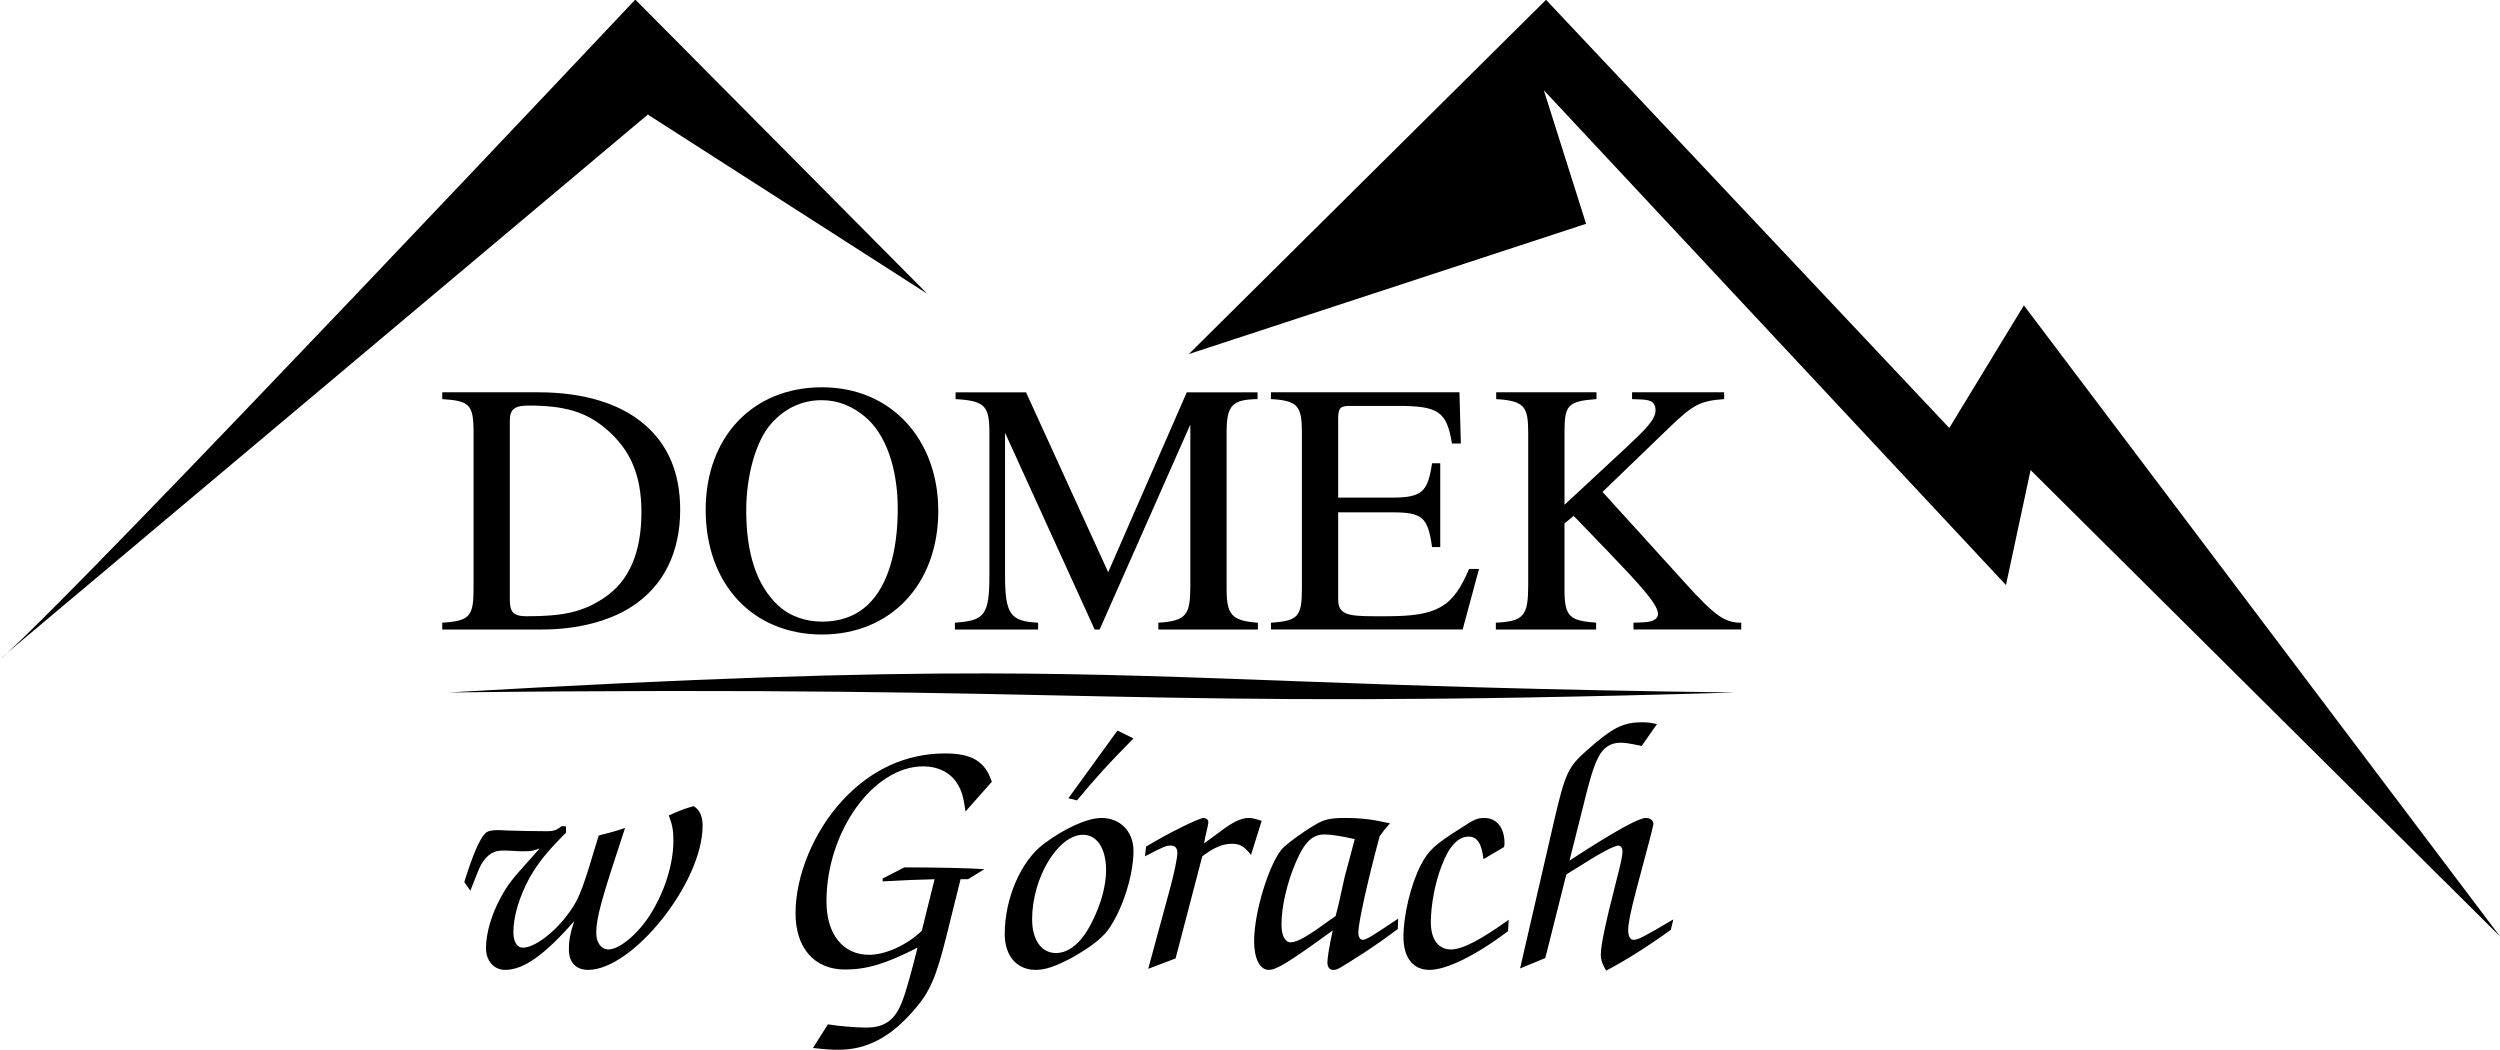 <?xml version="1.0" encoding="UTF-8" standalone="no"?>
<svg id="svg2" xmlns:rdf="http://www.w3.org/1999/02/22-rdf-syntax-ns#" xmlns="http://www.w3.org/2000/svg" height="105" width="250" version="1.1" xmlns:cc="http://creativecommons.org/ns#" xmlns:dc="http://purl.org/dc/elements/1.1/" viewBox="0 0 250 105">
 <g id="layer1" transform="translate(0 -947.36)">
  <path id="path3364" fill="#000000" d="m63.51 947.34s-54.883 58.267-62.807 65.317l64.079-53.84 27.944 17.92-29.216-29.44zm-62.807 65.36-0.703 0.6c0.16-0.115 0.408-0.328 0.703-0.59zm153.9-65.36l-35.719 35.426 39.724-13.026-4.227-13.358 46.216 49.481 2.462-11.496 46.94 46.63-47.61-63.1-7.46 12.26-40.33-42.82zm-72.404 38.749c-6.935 0-11.631 4.98-11.631 12.254 0 7.453 4.731 12.469 11.631 12.469 6.829 0 11.629-4.98 11.629-12.362 0-7.095-4.658-12.362-11.629-12.362zm-37.974 0.502v0.68c2.703 0.179 3.13 0.501 3.13 3.332v15.588c0 2.795-0.356 3.261-3.13 3.44v0.68h9.994c3.592 0 6.757-0.859 8.962-2.293 3.165-2.043 4.837-5.411 4.837-9.675 0-3.691-1.209-6.485-3.521-8.492-2.418-2.114-6.081-3.261-10.669-3.261h-9.603zm51.334 0v0.68c2.916 0.179 3.38 0.645 3.38 3.369v14.262c0 4.013-0.498 4.514-3.45 4.729v0.68h8.322v-0.68c-2.739-0.143-3.307-0.787-3.307-4.729v-14.262l8.962 19.671h0.498l9.069-20.496v16.089c0 2.974-0.391 3.547-3.2 3.726v0.68h9.958v-0.68c-2.596-0.179-3.13-0.788-3.13-3.332v-15.695c0-2.687 0.535-3.296 3.095-3.332v-0.68h-7.078l-7.86 17.988-8.216-17.988h-7.042zm31.536 0v0.68c2.667 0.143 3.094 0.68 3.094 3.332v15.624c0 2.759-0.355 3.224-3.094 3.403v0.68h19.17l1.635-6.055h-0.996c-1.601 3.798-3.129 4.729-8.215 4.729h-1.282c-2.632 0-3.591-0.178-3.591-1.683v-8.707h5.371c3.059 0 3.592 0.464 4.019 3.474h0.818v-8.384h-0.818c-0.427 2.831-0.96 3.44-4.019 3.44h-5.371v-7.882c0-1.147 0.25-1.291 1.245-1.291h4.658c4.126 0 4.944 0.537 5.478 3.762h0.889l-0.141-5.123h-18.85zm22.524 0v0.68c2.81 0.179 3.202 0.717 3.202 3.369v15.192c0 3.118-0.427 3.656-3.237 3.799v0.68h10.029v-0.68c-2.596-0.215-3.164-0.538-3.164-3.297v-6.628l0.923-0.753 3.557 3.691c2.81 2.938 4.873 5.124 4.873 6.091 0 0.502-0.462 0.823-1.493 0.859l-0.961 0.036v0.68h10.776v-0.68c-1.636 0-2.596-0.646-5.548-3.906l-8.322-9.172 6.615-6.38c2.454-2.365 3.13-2.723 5.548-2.902v-0.68h-9.21v0.68l0.889 0.036c1.174 0.036 1.457 0.394 1.457 1.111 0 0.896-1.066 1.935-2.773 3.547l-6.33 5.876v-7.166c0-2.759 0.248-3.19 3.2-3.405v-0.68h-10.03zm-67.457 0.788c1.672 0 3.095 0.608 4.375 1.683 2.027 1.72 3.237 5.089 3.237 9.174 0 4.3-0.996 7.668-2.952 9.568-1.245 1.182-2.811 1.72-4.589 1.72-1.636 0-3.2-0.501-4.41-1.612-2.17-2.007-3.2-5.232-3.2-9.496 0-3.404 0.924-6.88 2.453-8.636 1.387-1.613 3.166-2.4 5.087-2.4zm-29.294 0.538c3.557 0 5.796 0.608 7.894 2.471 2.241 1.971 3.38 4.444 3.38 8.171 0 4.049-1.209 6.88-3.698 8.565-2.134 1.433-4.092 1.862-7.755 1.862-1.387 0-1.707-0.429-1.707-1.683v-17.88c0-1.183 0.535-1.505 1.886-1.505zm45.778 26.785c-13.037-0.019-28.704 0.455-53.819 1.907 66.349-0.784 66.477 1.846 128.67 0-38.692-0.483-53.118-1.877-74.846-1.907zm65.596 4.887c-1.956 0-2.988 0.537-5.585 2.83-1.849 1.648-2.134 2.257-3.237 6.987l-3.414 14.8 2.525-1.04 2.098-8.349c0.356-0.251 0.782-0.5 0.853-0.536 2.454-1.577 3.948-2.365 4.339-2.365 0.249 0 0.427 0.25 0.427 0.573 0 0.43-0.141 1.111-0.639 3.046-1.103 4.3-1.53 6.379-1.53 7.346 0 0.43 0.141 0.86 0.532 1.541 1.956-1.003 4.517-2.652 6.473-4.085l0.25-1.039c-3.023 1.792-3.522 2.043-3.984 2.043-0.32 0-0.532-0.359-0.532-0.932 0-0.717 0.214-1.756 0.818-4.085 1.138-4.228 1.707-6.413 1.707-6.557 0-0.358-0.285-0.609-0.748-0.609-0.747 0-3.201 1.361-7.646 4.264l1.209-4.802c0.854-3.512 1.208-4.621 1.671-5.517 0.498-1.003 1.245-1.47 2.205-1.47 0.462 0 0.747 0.035 2.134 0.323l1.53-2.187c-0.64-0.143-0.924-0.179-1.457-0.179zm-52.495 0.824-4.907 6.772 0.853 0.215c2.205-2.616 2.917-3.404 5.655-6.199l-1.6-0.788zm-17.255 2.292c-3.877 0-7.397 1.613-10.242 4.694-2.881 3.117-4.696 7.525-4.696 11.287 0 3.476 1.885 5.626 4.944 5.626 2.205 0 4.09-0.574 7.255-2.187-0.533 2.15-1.173 4.481-1.494 5.269-0.711 1.935-1.743 2.723-3.628 2.723-1.031 0-2.774-0.144-3.841-0.323l-1.493 2.365c1.28 0.143 1.85 0.179 2.561 0.179 2.845 0 5.263-1.29 7.61-4.049 1.529-1.756 2.169-3.261 3.2-7.417l1.388-5.59h0.746l1.636-1.003c-1.423-0.107-4.695-0.18-8.003-0.18l-2.169 1.111v0.288c1.778-0.107 3.52-0.179 5.192-0.215l-1.28 5.159c-1.494 1.433-3.628 2.4-5.264 2.4-2.632 0-4.267-2.078-4.267-5.338 0-6.987 4.694-13.509 9.674-13.509 1.458 0 2.702 0.608 3.378 1.683 0.462 0.717 0.641 1.325 0.854 2.83l2.632-2.973c-0.676-2.042-1.993-2.832-4.696-2.832zm-25.123 5.267c-0.889 0.251-1.209 0.359-2.489 0.932 0.356 0.932 0.462 1.54 0.462 2.508 0 2.365-0.89 5.16-2.348 7.454-1.245 1.935-3.057 3.44-4.16 3.44-0.711 0-1.209-0.681-1.209-1.649 0-1.541 0.533-3.403 2.88-10.498-0.96 0.323-1.352 0.429-2.632 0.751-0.213 0.681-0.355 1.182-0.462 1.505-1.28 4.3-1.636 5.088-2.739 6.522-1.351 1.792-3.273 3.19-4.375 3.19-0.605 0-0.959-0.61-0.959-1.578 0-1.541 0.604-3.547 1.6-5.375 0.889-1.541 1.672-2.544 3.664-4.55v-0.357c0-0.073-0.001-0.145-0.036-0.288h-0.391c-0.569 0.43-0.854 0.503-1.459 0.503-1.031 0-3.166-0.036-4.055-0.073-0.391-0.035-0.711-0.034-0.959-0.034-0.605 0-0.996 0.107-1.209 0.357-0.533 0.537-1.246 2.185-2.064 4.837l0.605 0.861c0.676-1.72 0.853-2.186 1.102-2.652 0.569-0.932 1.211-1.361 2.1-1.361 0.178 0 0.64-0.001 1.173 0.034 0.285 0.035 0.605 0.036 0.925 0.036 0.747 0 0.996-0.035 1.636-0.286l-1.209 1.361c-1.529 1.684-2.028 2.33-2.668 3.513-0.925 1.684-1.493 3.583-1.493 5.088 0 1.29 0.783 2.185 1.921 2.185 1.849 0 3.947-1.505 6.899-4.873-0.391 1.182-0.532 1.899-0.532 2.83 0 1.29 0.711 2.043 1.921 2.043 4.481 0 11.451-8.743 11.451-14.404 0-0.968-0.284-1.577-0.889-1.972zm40.778 1.184c-1.423 0-3.7 1.039-5.798 2.615-2.276 1.72-3.876 5.447-3.876 8.995 0 2.186 1.209 3.582 3.094 3.582 0.996 0 1.992-0.358 3.628-1.218 1.778-1.003 2.953-1.898 3.593-2.758 1.423-1.935 2.56-5.447 2.56-7.919 0-1.935-1.315-3.297-3.2-3.297zm10.222 0c-0.462 0-3.592 1.541-5.762 2.867l-0.107 0.967c1.921-1.003 2.135-1.074 2.561-1.074 0.462 0 0.675 0.25 0.675 0.751 0 0.502-0.355 2.187-0.782 3.728l-2.134 7.848 2.739-1.04 2.667-10.213c1.209-0.896 2.028-1.253 2.989-1.253 0.782 0 1.244 0.286 1.885 1.111l1.066-3.405c-0.676-0.215-0.96-0.286-1.316-0.286-0.64 0-1.386 0.322-2.346 1.003l-2.098 1.541c0.036-0.287 0.105-0.465 0.105-0.573 0.285-1.183 0.32-1.398 0.32-1.578 0-0.215-0.213-0.394-0.462-0.394zm14.147 0c-1.458 0-2.135 0.143-3.059 0.717-1.28 0.752-2.774 1.864-3.237 2.365-1.316 1.505-2.809 6.342-2.809 9.245 0 1.72 0.57 2.865 1.459 2.865 0.782 0 1.955-0.716 6.401-3.941-0.356 1.648-0.532 2.76-0.532 3.19 0 0.466 0.213 0.751 0.568 0.751 0.427 0 0.428 0 3.273-1.827 1.031-0.681 1.849-1.253 3.2-2.256l0.036-1.04c-2.667 1.792-3.201 2.114-3.557 2.114-0.249 0-0.427-0.287-0.427-0.717 0-0.932 0.854-4.873 2.134-9.639 0.391-0.537 0.463-0.644 1.032-1.29-1.707-0.394-2.953-0.538-4.482-0.538zm13.904 0c-0.64 0-1.031 0.143-2.312 1.003-2.667 1.684-3.238 2.222-4.02 3.691-0.996 1.935-1.742 4.98-1.742 7.202 0 2.078 0.96 3.296 2.596 3.296 1.707 0 4.623-1.432 7.86-3.868l0.071-1.147c-2.739 1.971-4.624 2.974-5.762 2.974-1.28 0-2.027-1.005-2.027-2.725 0-1.72 0.428-4.013 1.104-5.697 0.711-1.899 1.635-2.865 2.667-2.865 0.854 0 1.316 0.679 1.493 2.256l2.064-1.218c0.036-0.179 0.036-0.358 0.036-0.394 0-1.541-0.783-2.508-2.027-2.508zm-15.966 1.649c0.64 0 1.743 0.178 3.023 0.465-0.711 2.723-0.962 3.547-0.997 3.726-0.213 0.896-0.391 1.793-0.605 2.725-0.036 0.179-0.141 0.608-0.319 1.253l-0.677 0.467c-2.098 1.541-3.165 2.15-3.805 2.15-0.569 0-0.925-0.646-0.925-1.793 0-1.792 0.57-4.228 1.459-6.27 0.854-1.971 1.636-2.723 2.846-2.723zm-24.157 0.034c1.423 0 2.312 1.397 2.312 3.547 0 1.505-0.497 3.369-1.387 5.125-0.996 2.043-2.276 3.153-3.628 3.153-1.458 0-2.382-1.326-2.382-3.369 0-4.157 2.595-8.457 5.085-8.457z"/>
 </g>
</svg>

